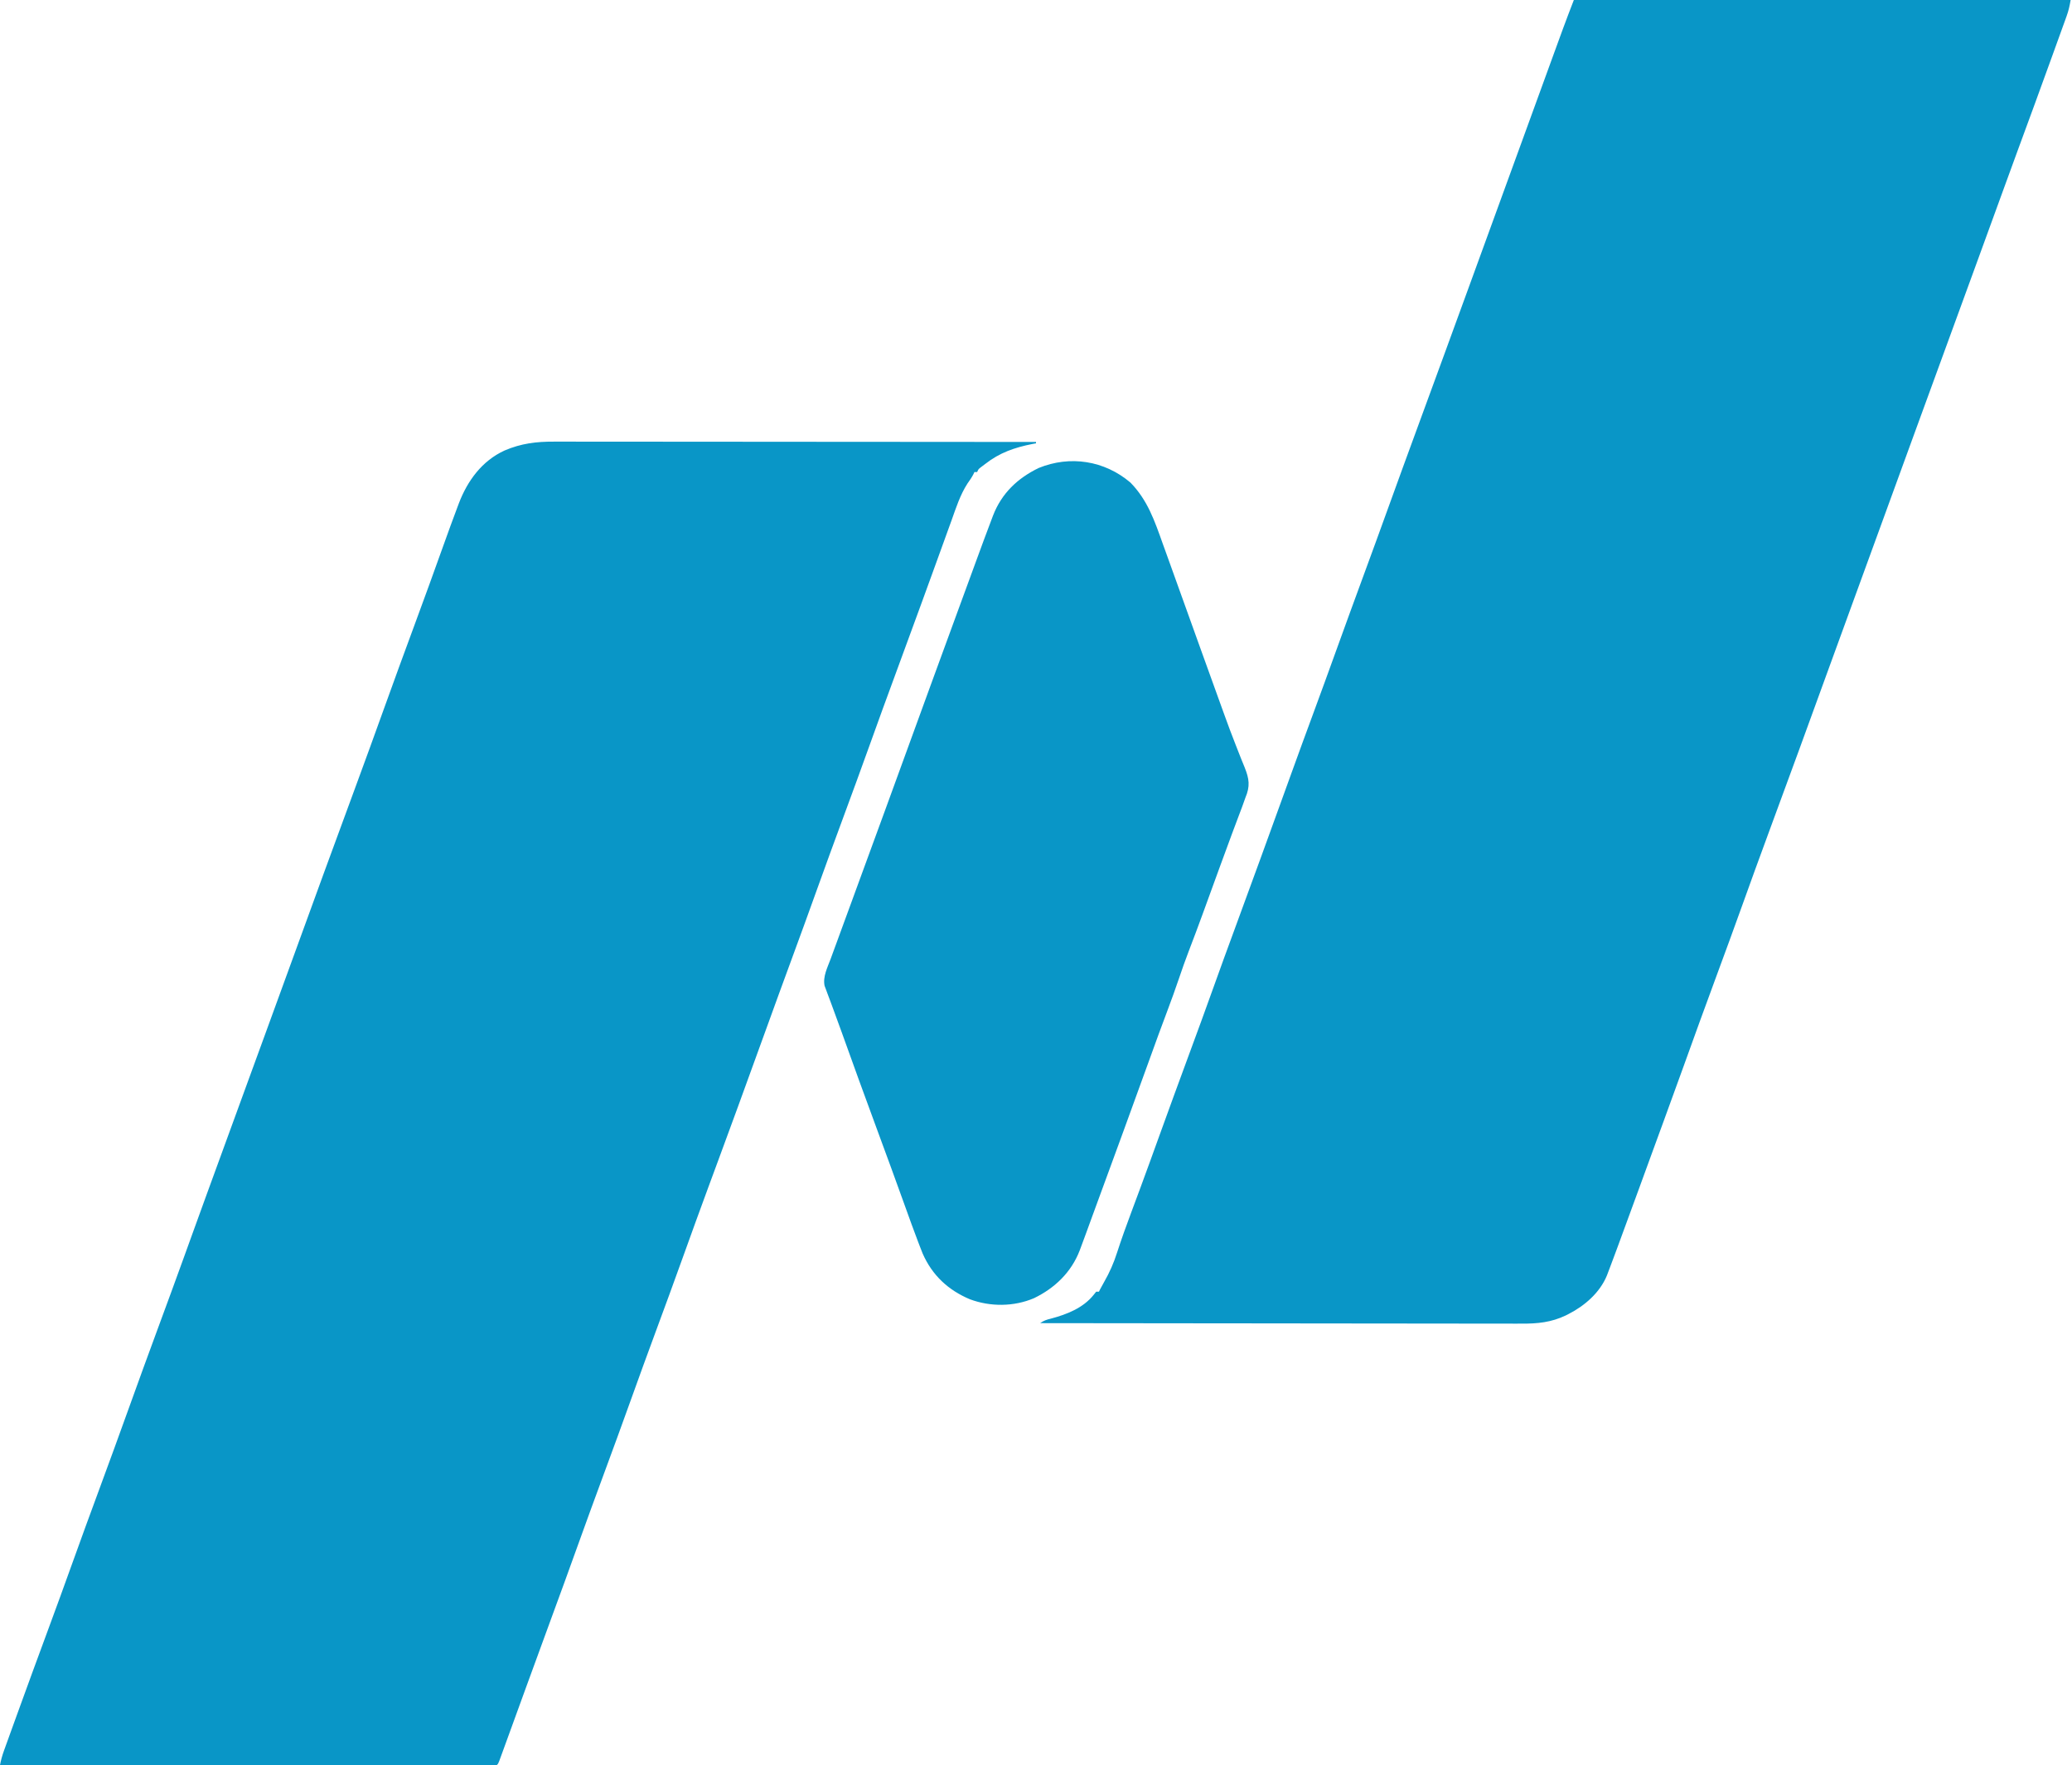 <?xml version="1.0" encoding="UTF-8"?>
<svg version="1.1" xmlns="http://www.w3.org/2000/svg" width="1514" height="1290">
<path d="M0 0 C1.522 -0.001 3.045 -0.003 4.567 -0.005 C8.729 -0.01 12.891 -0.002 17.053 0.008 C21.549 0.017 26.045 0.014 30.541 0.013 C38.324 0.012 46.106 0.018 53.889 0.029 C65.141 0.045 76.393 0.051 87.646 0.053 C105.903 0.057 124.161 0.071 142.418 0.09 C160.151 0.108 177.883 0.122 195.615 0.131 C197.255 0.131 197.255 0.131 198.929 0.132 C204.415 0.135 209.902 0.137 215.388 0.14 C260.88 0.161 306.372 0.196 351.865 0.241 C351.865 0.571 351.865 0.901 351.865 1.241 C351.005 1.399 350.145 1.558 349.259 1.721 C336.327 4.273 325.356 8.035 314.865 16.241 C313.854 17.004 312.843 17.767 311.802 18.553 C309.775 20.102 309.775 20.102 308.865 22.241 C308.205 22.241 307.545 22.241 306.865 22.241 C306.6 22.808 306.334 23.376 306.061 23.96 C304.791 26.381 303.293 28.489 301.72 30.725 C296.418 39.024 293.473 48.261 290.177 57.491 C289.44 59.522 288.703 61.553 287.963 63.583 C286.393 67.902 284.831 72.224 283.275 76.549 C280.881 83.202 278.467 89.849 276.048 96.494 C275.231 98.739 274.414 100.984 273.597 103.229 C272.985 104.912 272.985 104.912 272.36 106.628 C271.104 110.083 269.849 113.54 268.595 116.996 C262.532 133.702 256.398 150.382 250.24 167.053 C243.326 185.769 236.501 204.513 229.77 223.295 C223.728 240.145 217.57 256.95 211.365 273.741 C204.722 291.712 198.145 309.705 191.677 327.741 C185.87 343.933 180 360.1 174.052 376.241 C167.451 394.157 160.918 412.097 154.427 430.053 C147.765 448.479 141.089 466.9 134.365 485.303 C133.98 486.356 133.595 487.409 133.199 488.494 C128.7 500.803 124.181 513.106 119.642 525.401 C118.984 527.184 118.984 527.184 118.312 529.004 C117.872 530.196 117.432 531.389 116.978 532.617 C116.086 535.033 115.194 537.449 114.302 539.866 C113.861 541.061 113.419 542.257 112.964 543.489 C106.48 561.06 100.089 578.663 93.77 596.294 C87.293 614.36 80.675 632.373 74.021 650.375 C67.89 666.969 61.833 683.587 55.865 700.241 C49.461 718.11 42.946 735.936 36.365 753.741 C29.722 771.712 23.145 789.705 16.677 807.741 C10.486 825.001 4.219 842.232 -2.119 859.439 C-8.312 876.254 -14.455 893.086 -20.573 909.928 C-21.423 912.268 -22.274 914.609 -23.124 916.949 C-24.732 921.371 -26.339 925.793 -27.946 930.216 C-28.316 931.234 -28.686 932.252 -29.067 933.301 C-29.755 935.193 -30.442 937.085 -31.129 938.977 C-32.79 943.549 -34.453 948.12 -36.121 952.69 C-36.801 954.555 -37.478 956.42 -38.155 958.286 C-38.544 959.351 -38.933 960.417 -39.335 961.514 C-39.663 962.415 -39.991 963.317 -40.329 964.246 C-41.135 966.241 -41.135 966.241 -42.135 967.241 C-44.064 967.338 -45.996 967.364 -47.927 967.364 C-49.827 967.367 -49.827 967.367 -51.765 967.37 C-53.189 967.367 -54.613 967.364 -56.036 967.361 C-57.535 967.361 -59.033 967.362 -60.531 967.363 C-64.667 967.366 -68.804 967.362 -72.94 967.357 C-77.394 967.352 -81.847 967.354 -86.3 967.354 C-94.023 967.355 -101.745 967.352 -109.467 967.346 C-120.632 967.338 -131.797 967.336 -142.963 967.334 C-161.075 967.332 -179.188 967.325 -197.301 967.316 C-214.901 967.307 -232.5 967.3 -250.1 967.295 C-251.184 967.295 -252.268 967.295 -253.385 967.295 C-258.823 967.293 -264.261 967.292 -269.699 967.291 C-314.844 967.28 -359.99 967.263 -405.135 967.241 C-404.452 963.678 -403.569 960.392 -402.335 956.978 C-401.962 955.939 -401.589 954.9 -401.204 953.829 C-400.795 952.701 -400.385 951.574 -399.963 950.412 C-399.534 949.221 -399.104 948.029 -398.661 946.802 C-397.486 943.544 -396.306 940.288 -395.125 937.032 C-394.382 934.982 -393.64 932.931 -392.899 930.88 C-385.371 910.054 -377.747 889.264 -370.069 868.492 C-364.011 852.103 -358.031 835.689 -352.135 819.241 C-345.813 801.601 -339.383 784.004 -332.885 766.428 C-325.542 746.565 -318.299 726.669 -311.135 706.741 C-303.949 686.75 -296.686 666.791 -289.323 646.866 C-282.933 629.573 -276.581 612.269 -270.323 594.928 C-269.975 593.965 -269.628 593.002 -269.269 592.01 C-267.89 588.188 -266.512 584.367 -265.133 580.545 C-261.607 570.772 -258.062 561.005 -254.51 551.241 C-254.031 549.922 -254.031 549.922 -253.541 548.577 C-242.451 518.091 -231.311 487.624 -220.181 457.153 C-217.27 449.182 -214.359 441.212 -211.448 433.241 C-211.208 432.585 -210.969 431.93 -210.723 431.255 C-203.846 412.422 -196.983 393.584 -190.135 374.741 C-183.001 355.111 -175.857 335.486 -168.698 315.866 C-168.336 314.873 -168.336 314.873 -167.967 313.861 C-160.449 293.259 -152.875 272.678 -145.276 252.105 C-138.238 233.043 -131.318 213.94 -124.444 194.818 C-117.085 174.347 -109.622 153.917 -102.077 133.514 C-94.998 114.369 -88.034 95.185 -81.169 75.962 C-77.796 66.527 -74.377 57.111 -70.838 47.737 C-70.517 46.879 -70.196 46.02 -69.865 45.136 C-63.567 28.587 -52.945 14.037 -36.452 6.483 C-24.244 1.272 -13.255 -0.057 0 0 Z " fill="#0996C7" transform="translate(405.135,322.759)"/>
<path d="M0 0 C119.79 0 239.58 0 363 0 C362.271 4.371 361.53 7.708 360.061 11.779 C359.658 12.903 359.255 14.028 358.84 15.186 C358.399 16.4 357.958 17.613 357.504 18.863 C357.039 20.155 356.574 21.447 356.109 22.739 C354.86 26.211 353.604 29.68 352.346 33.149 C351.295 36.05 350.248 38.953 349.201 41.855 C340.926 64.79 332.537 87.682 324.105 110.56 C320.478 120.404 316.892 130.263 313.312 140.125 C306.872 157.861 300.41 175.588 293.938 193.312 C293.446 194.658 292.955 196.003 292.464 197.348 C290.473 202.799 288.483 208.25 286.492 213.7 C283.068 223.075 279.645 232.449 276.223 241.824 C275.986 242.472 275.75 243.12 275.506 243.787 C273.837 248.358 272.169 252.929 270.5 257.5 C268.592 262.725 266.685 267.951 264.777 273.176 C264.541 273.823 264.305 274.471 264.061 275.138 C260.627 284.546 257.191 293.953 253.755 303.361 C251.524 309.469 249.293 315.578 247.062 321.688 C246.819 322.353 246.576 323.019 246.326 323.706 C239.893 341.323 233.47 358.944 227.066 376.571 C220.732 394.005 214.369 411.428 208.005 428.851 C200.988 448.062 193.985 467.278 187 486.5 C179.866 506.129 172.722 525.755 165.562 545.375 C165.322 546.035 165.081 546.695 164.833 547.374 C157.225 568.225 149.561 589.055 141.871 609.876 C135.461 627.243 129.147 644.642 122.9 662.068 C116.942 678.684 110.871 695.256 104.75 711.812 C96.292 734.691 87.969 757.616 79.722 780.572 C74.697 794.552 69.626 808.515 64.503 822.46 C64.273 823.084 64.044 823.708 63.808 824.351 C63.462 825.291 63.462 825.291 63.11 826.25 C60.478 833.417 57.862 840.589 55.246 847.762 C54.763 849.086 54.28 850.41 53.797 851.734 C51.856 857.054 49.916 862.374 47.977 867.695 C42.876 881.687 37.765 895.676 32.598 909.645 C32.207 910.703 31.816 911.761 31.413 912.851 C30.282 915.903 29.143 918.952 28 922 C27.345 923.748 27.345 923.748 26.677 925.532 C26.237 926.692 25.797 927.853 25.344 929.049 C24.946 930.102 24.548 931.156 24.138 932.241 C18.97 944.773 7.894 954.348 -3.938 960.375 C-4.569 960.697 -5.201 961.019 -5.852 961.351 C-16.466 966.438 -26.591 967.436 -38.256 967.361 C-39.779 967.362 -41.302 967.365 -42.825 967.369 C-46.985 967.375 -51.144 967.363 -55.304 967.348 C-59.799 967.335 -64.295 967.34 -68.79 967.342 C-76.57 967.343 -84.35 967.334 -92.13 967.317 C-103.378 967.293 -114.627 967.285 -125.875 967.281 C-144.126 967.275 -162.378 967.255 -180.629 967.226 C-198.354 967.199 -216.08 967.178 -233.805 967.165 C-234.898 967.164 -235.992 967.163 -237.118 967.162 C-242.603 967.158 -248.088 967.155 -253.574 967.151 C-299.049 967.12 -344.525 967.067 -390 967 C-387.106 965.07 -385.374 964.48 -382.062 963.688 C-370.438 960.594 -358.517 955.936 -350.812 946.25 C-350.214 945.508 -349.616 944.765 -349 944 C-348.34 944 -347.68 944 -347 944 C-346.746 943.473 -346.492 942.946 -346.23 942.402 C-345.305 940.596 -344.318 938.822 -343.301 937.066 C-339.254 930.012 -336.157 923.016 -333.707 915.258 C-330.516 905.435 -327.028 895.751 -323.41 886.079 C-321.548 881.1 -319.699 876.117 -317.852 871.133 C-317.46 870.076 -317.067 869.019 -316.664 867.929 C-311.954 855.208 -307.355 842.447 -302.75 829.688 C-295.595 809.868 -288.365 790.078 -281.062 770.312 C-274.961 753.797 -268.906 737.268 -262.987 720.687 C-258.193 707.263 -253.3 693.876 -248.375 680.5 C-241.945 663.033 -235.546 645.556 -229.188 628.062 C-228.776 626.929 -228.364 625.796 -227.939 624.629 C-223.135 611.41 -218.342 598.187 -213.559 584.961 C-213.104 583.703 -212.649 582.446 -212.194 581.188 C-211.969 580.567 -211.745 579.946 -211.513 579.305 C-210.384 576.183 -209.254 573.06 -208.125 569.938 C-207.679 568.705 -207.233 567.472 -206.774 566.201 C-201.295 551.054 -195.782 535.921 -190.191 520.814 C-184.636 505.799 -179.191 490.744 -173.75 475.688 C-167.216 457.607 -160.646 439.54 -154 421.5 C-147.438 403.689 -140.951 385.852 -134.5 368 C-128.087 350.254 -121.643 332.52 -115.125 314.812 C-108.327 296.343 -101.559 277.863 -94.812 259.375 C-94.572 258.715 -94.331 258.055 -94.083 257.375 C-91.873 251.319 -89.664 245.264 -87.454 239.208 C-84.013 229.776 -80.57 220.345 -77.125 210.914 C-64.013 175.019 -50.939 139.11 -37.89 103.191 C-30.3 82.301 -22.7 61.415 -15.08 40.535 C-14.246 38.251 -13.413 35.967 -12.581 33.683 C-11.415 30.487 -10.249 27.293 -9.082 24.098 C-8.743 23.167 -8.404 22.237 -8.055 21.278 C-5.449 14.151 -2.725 7.085 0 0 Z " fill="#0996C7" transform="translate(1150,0)"/>
<path d="M0 0 C12.593 12.767 17.795 28.177 23.688 44.75 C24.593 47.257 25.5 49.763 26.409 52.268 C28.573 58.245 30.719 64.227 32.858 70.212 C35.307 77.064 37.773 83.909 40.24 90.753 C44.156 101.62 48.062 112.491 51.959 123.365 C56.516 136.08 61.091 148.788 65.706 161.483 C66.67 164.139 67.629 166.796 68.588 169.454 C71.316 176.993 74.086 184.505 77.044 191.957 C78.326 195.186 79.588 198.423 80.85 201.66 C81.717 203.853 82.617 206.03 83.52 208.208 C86.896 216.649 87.629 221.948 84.062 230.375 C83.284 232.546 82.508 234.718 81.734 236.891 C81.023 238.782 80.312 240.674 79.595 242.563 C78.167 246.327 76.758 250.097 75.348 253.867 C75.027 254.725 74.706 255.582 74.375 256.466 C71.333 264.611 68.348 272.776 65.371 280.945 C65.121 281.631 64.871 282.317 64.614 283.023 C62.325 289.301 60.039 295.58 57.755 301.859 C56.311 305.831 54.865 309.803 53.418 313.773 C53.186 314.411 52.954 315.048 52.714 315.704 C49.44 324.684 46.083 333.628 42.657 342.55 C40.168 349.048 37.848 355.593 35.625 362.188 C32.887 370.193 30.067 378.153 27.062 386.062 C22.645 397.705 18.413 409.412 14.188 421.125 C7.891 438.576 1.559 456.014 -4.812 473.438 C-5.217 474.544 -5.622 475.651 -6.039 476.792 C-8.67 483.987 -11.303 491.181 -13.938 498.375 C-14.234 499.183 -14.53 499.992 -14.835 500.825 C-17.368 507.741 -19.903 514.656 -22.441 521.57 C-24.012 525.85 -25.579 530.13 -27.143 534.412 C-28.145 537.156 -29.148 539.899 -30.151 542.642 C-30.847 544.548 -31.542 546.454 -32.236 548.361 C-33.459 551.703 -34.693 555.041 -35.938 558.375 C-36.291 559.325 -36.645 560.275 -37.009 561.253 C-43.123 577.166 -55.19 588.789 -70.375 596.125 C-85.093 602.421 -102.317 602.511 -117.285 596.914 C-133.149 590.229 -144.8 579.356 -151.778 563.461 C-152.611 561.401 -153.411 559.332 -154.199 557.254 C-154.647 556.086 -154.647 556.086 -155.104 554.895 C-158.357 546.369 -161.448 537.783 -164.529 529.194 C-171.375 510.112 -178.348 491.078 -185.375 472.062 C-194.052 448.572 -202.599 425.038 -211.03 401.458 C-213.089 395.71 -215.186 389.977 -217.312 384.254 C-217.803 382.924 -218.293 381.593 -218.782 380.263 C-219.639 377.941 -220.507 375.623 -221.387 373.309 C-221.748 372.326 -222.109 371.342 -222.48 370.328 C-222.79 369.505 -223.1 368.681 -223.419 367.833 C-224.829 361.153 -221.272 354.375 -218.992 348.199 C-218.39 346.548 -218.39 346.548 -217.775 344.863 C-216.459 341.261 -215.136 337.662 -213.812 334.062 C-212.896 331.557 -211.979 329.052 -211.064 326.546 C-208.779 320.298 -206.488 314.052 -204.196 307.807 C-202.394 302.892 -200.597 297.976 -198.801 293.059 C-195.484 283.98 -192.161 274.904 -188.836 265.828 C-186.056 258.24 -183.278 250.651 -180.5 243.062 C-180.189 242.213 -179.878 241.364 -179.558 240.489 C-174.835 227.582 -170.131 214.668 -165.438 201.75 C-158.931 183.843 -152.406 165.943 -145.872 148.045 C-145.142 146.046 -144.412 144.046 -143.682 142.047 C-137.659 125.547 -131.623 109.052 -125.573 92.562 C-123.488 86.878 -121.405 81.192 -119.324 75.506 C-117.818 71.392 -116.31 67.279 -114.802 63.166 C-114.051 61.117 -113.301 59.069 -112.552 57.02 C-108.799 46.761 -105.033 36.505 -101.133 26.301 C-100.865 25.589 -100.597 24.876 -100.321 24.142 C-94.046 7.898 -82.395 -3.15 -66.938 -10.625 C-44.012 -19.957 -18.916 -16.036 0 0 Z " fill="#0996C7" transform="translate(825.938,352.625)"/>
</svg>
